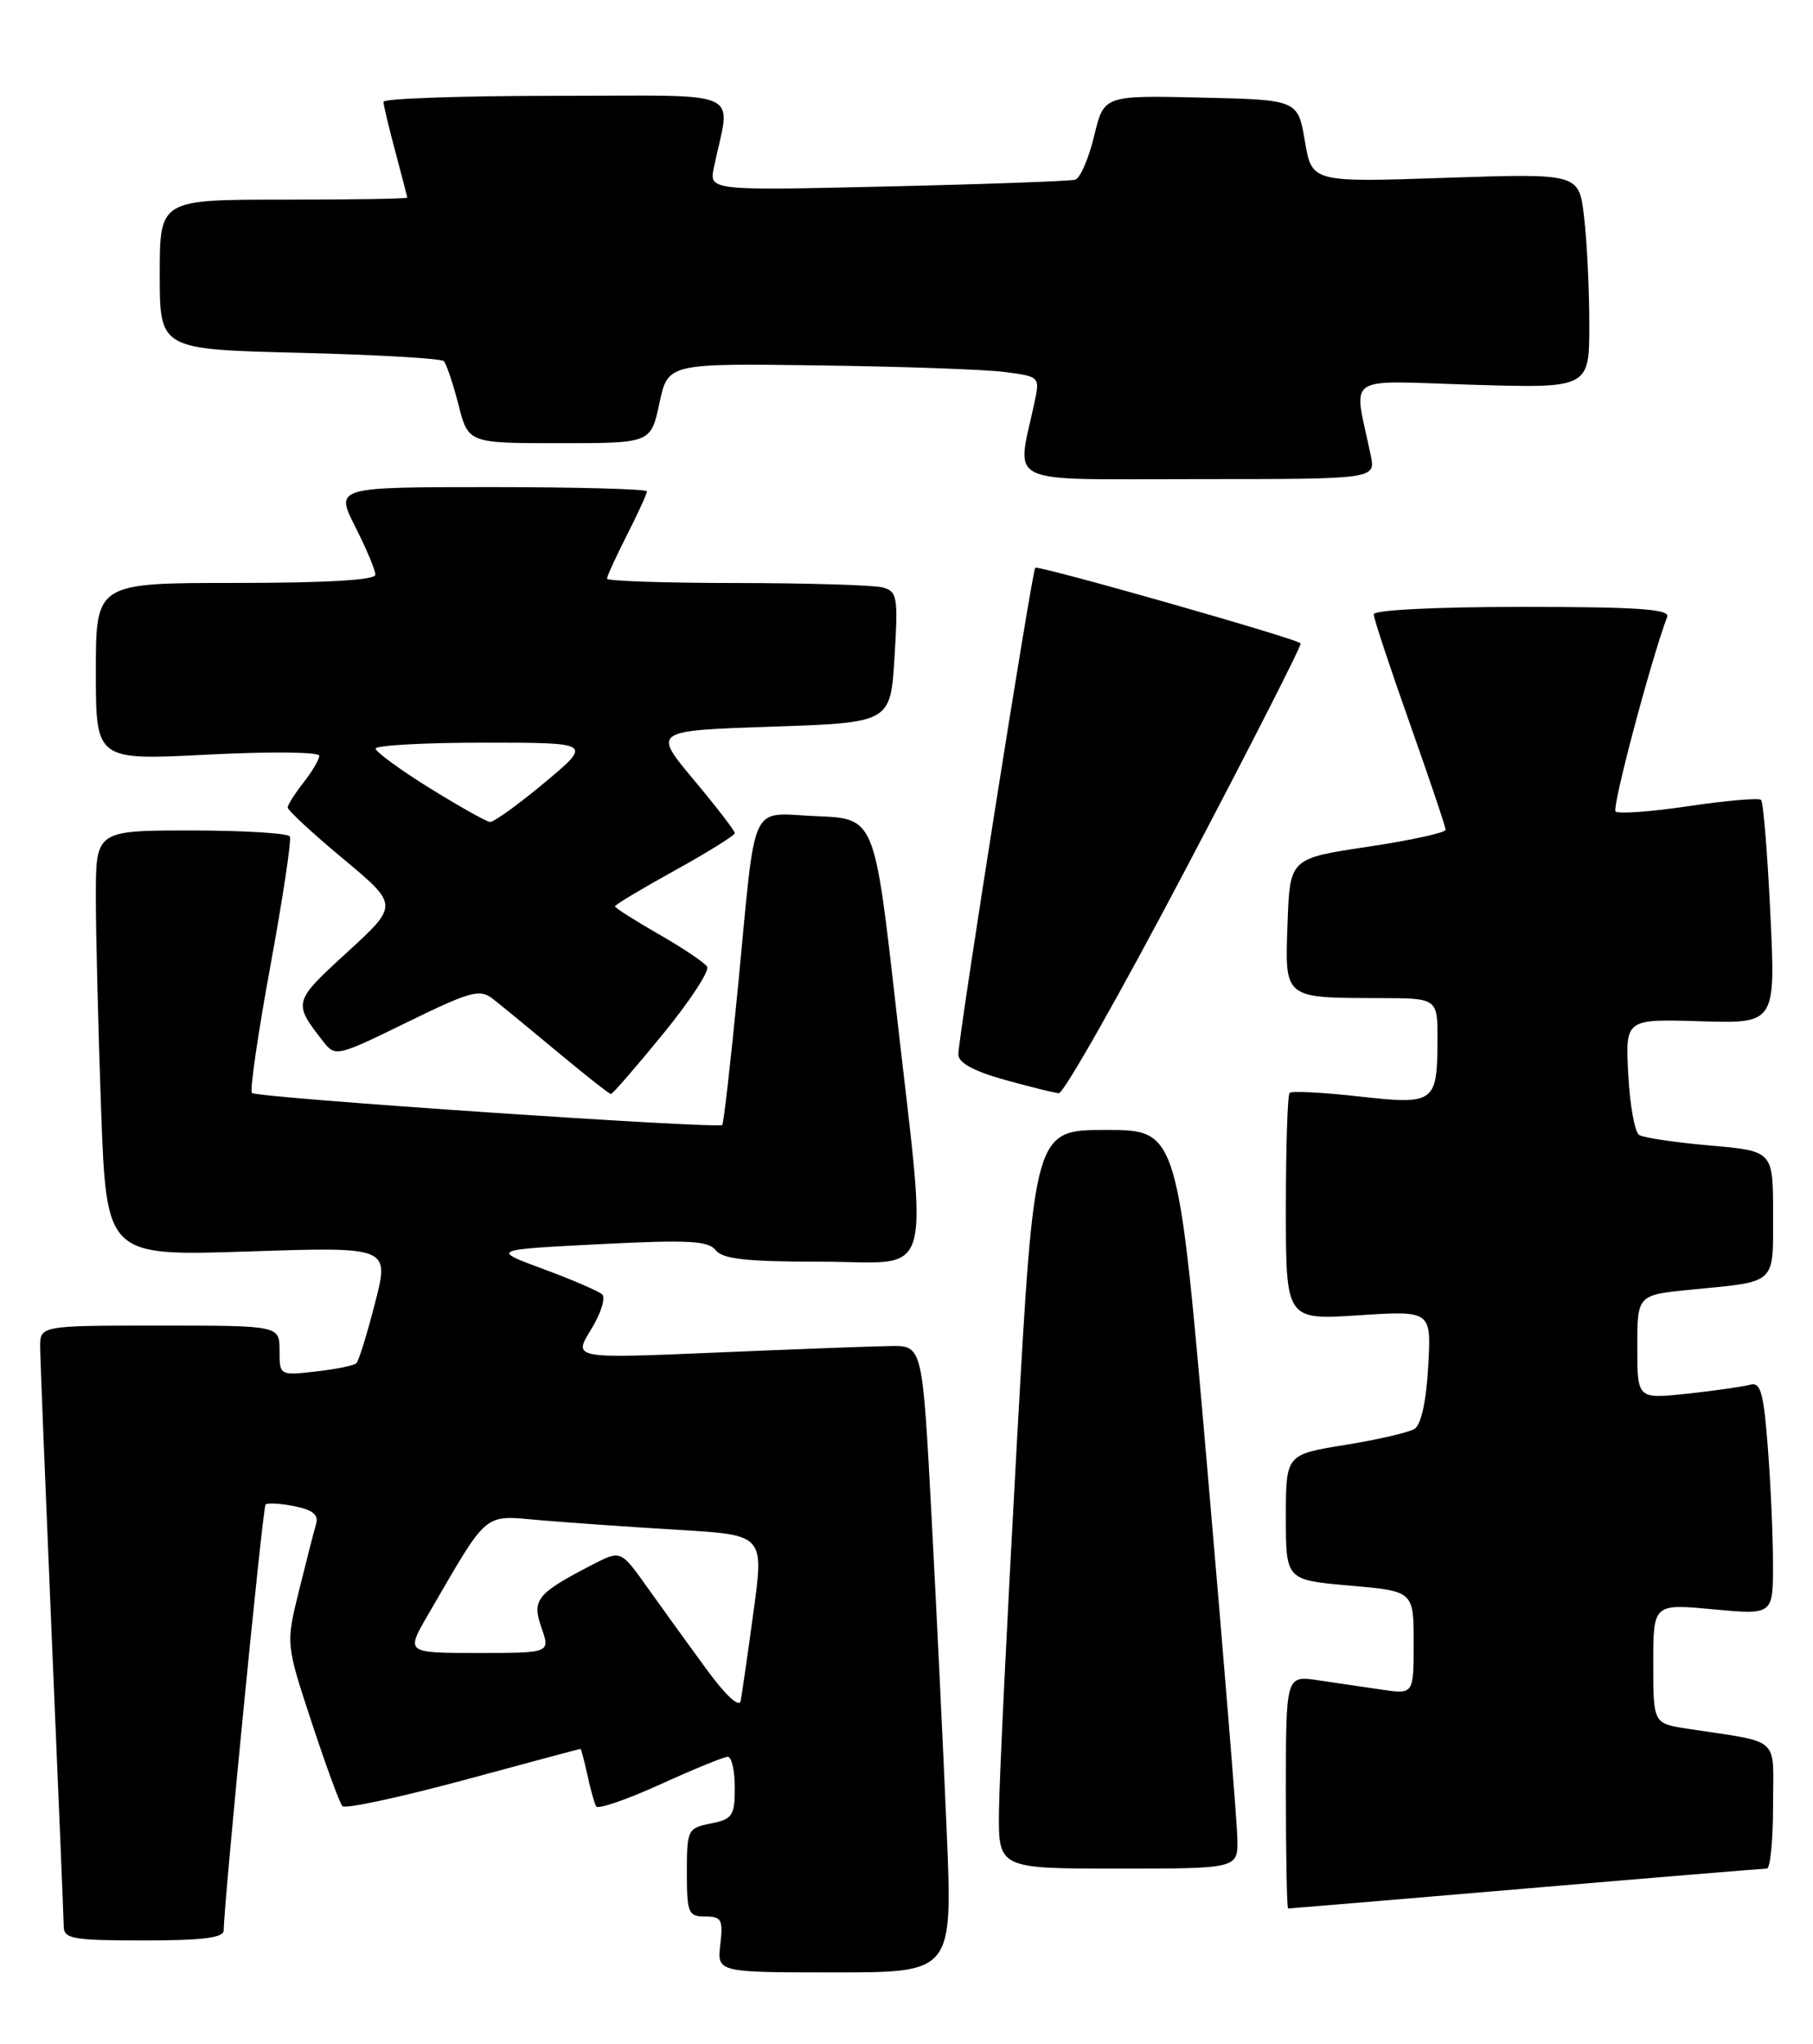 <?xml version="1.0" encoding="UTF-8" standalone="no"?>
<!DOCTYPE svg PUBLIC "-//W3C//DTD SVG 1.1//EN" "http://www.w3.org/Graphics/SVG/1.1/DTD/svg11.dtd" >
<svg xmlns="http://www.w3.org/2000/svg" xmlns:xlink="http://www.w3.org/1999/xlink" version="1.1" viewBox="0 0 227 256">
 <g >
 <path fill="currentColor"
d=" M 118.53 229.25 C 118.12 219.49 117.27 201.82 116.64 190.00 C 115.50 168.50 115.50 168.50 111.50 168.56 C 109.30 168.59 99.46 168.96 89.63 169.38 C 71.75 170.14 71.75 170.14 74.00 166.50 C 75.24 164.49 75.86 162.51 75.38 162.08 C 74.89 161.66 71.58 160.23 68.00 158.91 C 61.50 156.50 61.50 156.50 75.00 155.81 C 86.17 155.24 88.69 155.37 89.61 156.56 C 90.47 157.67 93.47 158.00 102.86 158.00 C 117.19 158.00 116.17 161.50 112.16 126.00 C 109.50 102.50 109.50 102.50 102.28 102.21 C 93.69 101.86 94.71 99.65 92.41 123.50 C 91.50 132.85 90.61 140.67 90.43 140.87 C 89.95 141.40 32.15 137.48 31.54 136.87 C 31.26 136.59 32.30 129.42 33.86 120.93 C 35.42 112.44 36.51 105.16 36.29 104.75 C 36.07 104.34 30.51 104.00 23.94 104.00 C 12.00 104.00 12.00 104.00 12.00 112.34 C 12.00 116.93 12.30 128.92 12.66 138.99 C 13.33 157.30 13.33 157.30 31.05 156.72 C 48.77 156.13 48.77 156.13 46.96 163.16 C 45.97 167.02 44.92 170.42 44.63 170.71 C 44.34 171.00 42.05 171.47 39.55 171.75 C 35.01 172.26 35.00 172.25 35.00 169.13 C 35.00 166.00 35.00 166.00 20.00 166.00 C 5.00 166.00 5.00 166.00 5.03 168.75 C 5.04 170.26 5.71 186.80 6.50 205.50 C 7.30 224.20 7.97 240.29 7.98 241.25 C 8.00 242.80 9.15 243.00 18.00 243.00 C 25.33 243.00 28.00 242.67 28.01 241.75 C 28.05 238.06 32.89 188.78 33.25 188.41 C 33.49 188.18 35.11 188.27 36.87 188.62 C 39.19 189.09 39.92 189.70 39.57 190.88 C 39.30 191.77 38.35 195.51 37.44 199.18 C 35.79 205.87 35.79 205.87 39.02 215.68 C 40.80 221.08 42.53 225.81 42.87 226.18 C 43.22 226.55 50.02 225.09 58.00 222.94 C 65.97 220.78 72.58 219.01 72.67 219.01 C 72.76 219.00 73.15 220.46 73.54 222.25 C 73.92 224.04 74.42 225.82 74.65 226.21 C 74.88 226.60 78.48 225.36 82.66 223.46 C 86.83 221.56 90.64 220.00 91.12 220.00 C 91.61 220.00 92.00 221.74 92.00 223.88 C 92.00 227.38 91.71 227.81 89.00 228.35 C 86.10 228.93 86.00 229.14 86.00 234.47 C 86.00 239.57 86.18 240.00 88.30 240.00 C 90.34 240.00 90.55 240.40 90.19 243.50 C 89.78 247.00 89.78 247.00 104.53 247.00 C 119.28 247.00 119.28 247.00 118.53 229.25 Z  M 191.00 236.50 C 207.19 235.12 220.79 234.00 221.22 234.00 C 221.65 234.00 222.00 230.45 222.00 226.11 C 222.00 217.26 223.18 218.31 211.25 216.48 C 207.00 215.82 207.00 215.82 207.00 208.33 C 207.00 200.83 207.00 200.83 214.50 201.53 C 222.00 202.23 222.00 202.23 221.99 195.87 C 221.99 192.37 221.70 185.78 221.34 181.23 C 220.81 174.31 220.44 173.03 219.10 173.41 C 218.22 173.65 214.69 174.16 211.25 174.53 C 205.00 175.20 205.00 175.20 205.00 168.68 C 205.00 162.16 205.00 162.16 211.75 161.50 C 222.57 160.44 222.00 160.97 222.00 152.00 C 222.00 144.14 222.00 144.14 214.12 143.45 C 209.78 143.07 205.78 142.48 205.23 142.13 C 204.68 141.78 204.07 138.37 203.87 134.55 C 203.50 127.60 203.50 127.60 212.91 127.89 C 222.32 128.18 222.32 128.18 221.66 114.42 C 221.30 106.86 220.78 100.44 220.50 100.17 C 220.23 99.90 216.16 100.25 211.45 100.95 C 206.74 101.65 202.62 101.95 202.28 101.62 C 201.80 101.13 206.68 82.74 208.74 77.25 C 209.11 76.28 205.08 76.00 190.61 76.00 C 179.74 76.00 172.00 76.39 172.00 76.93 C 172.00 77.45 174.03 83.58 176.50 90.55 C 178.97 97.53 181.00 103.54 181.00 103.91 C 181.00 104.28 176.61 105.24 171.25 106.04 C 161.50 107.50 161.50 107.50 161.21 115.62 C 160.87 125.12 160.68 124.96 172.75 124.99 C 180.00 125.00 180.00 125.00 179.98 130.25 C 179.96 138.14 179.64 138.37 170.10 137.30 C 165.61 136.80 161.73 136.60 161.47 136.86 C 161.21 137.12 161.00 143.62 161.00 151.31 C 161.00 165.30 161.00 165.30 170.11 164.71 C 179.22 164.12 179.22 164.12 178.82 171.12 C 178.58 175.50 177.93 178.43 177.10 178.94 C 176.36 179.39 172.44 180.30 168.38 180.95 C 161.00 182.15 161.00 182.15 161.00 190.00 C 161.00 197.86 161.00 197.86 169.00 198.56 C 177.00 199.26 177.00 199.26 177.00 205.72 C 177.00 212.18 177.00 212.18 173.00 211.59 C 170.80 211.26 167.20 210.74 165.00 210.41 C 161.00 209.82 161.00 209.82 161.00 224.41 C 161.00 232.44 161.13 239.00 161.28 239.00 C 161.44 239.00 174.81 237.88 191.00 236.50 Z  M 154.93 230.25 C 154.89 228.19 153.20 207.38 151.17 184.00 C 147.49 141.50 147.49 141.50 138.49 141.50 C 129.50 141.50 129.50 141.50 127.33 180.50 C 126.14 201.95 125.12 222.76 125.08 226.75 C 125.00 234.00 125.00 234.00 140.00 234.00 C 155.00 234.00 155.00 234.00 154.93 230.25 Z  M 83.00 129.50 C 86.37 125.38 88.86 121.58 88.54 121.06 C 88.22 120.55 85.49 118.71 82.48 116.99 C 79.47 115.26 77.00 113.69 77.00 113.50 C 77.00 113.30 80.38 111.28 84.50 109.00 C 88.62 106.72 92.00 104.62 92.00 104.33 C 92.00 104.03 89.69 101.03 86.86 97.65 C 81.72 91.50 81.72 91.50 96.61 91.00 C 111.50 90.50 111.50 90.50 112.00 82.30 C 112.46 74.72 112.35 74.06 110.50 73.56 C 109.40 73.27 101.19 73.02 92.25 73.01 C 83.31 73.01 76.00 72.76 76.00 72.47 C 76.00 72.17 77.12 69.71 78.50 67.00 C 79.88 64.29 81.00 61.83 81.00 61.53 C 81.00 61.24 72.22 61.00 61.48 61.00 C 41.97 61.00 41.97 61.00 44.48 65.97 C 45.87 68.70 47.00 71.40 47.00 71.97 C 47.00 72.64 40.88 73.00 29.50 73.00 C 12.00 73.00 12.00 73.00 12.00 84.11 C 12.00 95.22 12.00 95.22 26.00 94.50 C 33.74 94.10 39.99 94.16 39.98 94.64 C 39.97 95.11 39.08 96.62 38.00 98.00 C 36.92 99.38 36.03 100.78 36.02 101.12 C 36.01 101.46 39.13 104.35 42.96 107.54 C 49.92 113.34 49.92 113.34 43.47 119.25 C 36.67 125.48 36.66 125.54 40.49 130.45 C 41.98 132.36 42.22 132.30 50.94 128.03 C 58.89 124.14 60.07 123.81 61.69 125.07 C 62.68 125.84 66.34 128.85 69.81 131.74 C 73.28 134.63 76.28 137.00 76.49 137.00 C 76.70 137.00 79.63 133.63 83.00 129.50 Z  M 148.41 108.93 C 156.54 93.49 163.04 80.72 162.85 80.56 C 162.07 79.88 129.93 70.74 129.62 71.10 C 129.20 71.60 119.98 129.93 119.99 132.05 C 120.00 133.09 121.91 134.14 125.75 135.21 C 128.91 136.09 131.98 136.85 132.57 136.90 C 133.16 136.96 140.29 124.37 148.41 108.93 Z  M 171.62 57.00 C 169.47 46.66 167.98 47.69 184.35 48.18 C 199.00 48.62 199.00 48.62 198.99 40.56 C 198.99 36.13 198.69 30.07 198.33 27.10 C 197.69 21.71 197.69 21.71 180.97 22.27 C 164.25 22.84 164.25 22.84 163.38 17.67 C 162.50 12.50 162.50 12.50 150.36 12.22 C 138.21 11.94 138.21 11.94 136.99 17.05 C 136.31 19.86 135.25 22.31 134.63 22.50 C 134.01 22.68 123.44 23.07 111.14 23.35 C 88.78 23.87 88.78 23.87 89.39 20.94 C 91.47 10.95 93.79 12.00 69.62 12.00 C 57.73 12.00 48.01 12.34 48.01 12.75 C 48.02 13.16 48.69 15.97 49.50 19.00 C 50.31 22.02 50.98 24.61 50.99 24.75 C 50.99 24.89 44.03 25.00 35.50 25.00 C 20.00 25.00 20.00 25.00 20.00 34.37 C 20.00 43.75 20.00 43.75 37.47 44.18 C 47.08 44.42 55.22 44.89 55.56 45.22 C 55.89 45.56 56.72 48.01 57.40 50.67 C 58.63 55.50 58.63 55.50 70.06 55.50 C 81.49 55.50 81.49 55.50 82.56 50.50 C 83.63 45.50 83.63 45.50 102.57 45.76 C 112.98 45.90 123.46 46.27 125.86 46.59 C 130.15 47.15 130.21 47.20 129.54 50.33 C 127.28 61.00 125.17 60.00 149.99 60.00 C 172.25 60.00 172.25 60.00 171.62 57.00 Z  M 88.43 209.00 C 86.21 205.97 82.90 201.38 81.06 198.80 C 77.73 194.10 77.73 194.10 74.12 195.97 C 67.19 199.56 66.57 200.33 67.80 203.85 C 68.90 207.00 68.90 207.00 59.85 207.00 C 50.81 207.00 50.81 207.00 53.57 202.25 C 61.30 188.96 60.36 189.74 67.82 190.39 C 71.49 190.70 79.26 191.24 85.08 191.59 C 95.66 192.22 95.66 192.22 94.34 201.86 C 93.62 207.16 92.89 212.18 92.74 213.00 C 92.57 213.91 90.86 212.32 88.43 209.00 Z  M 53.78 98.68 C 50.08 96.38 47.05 94.16 47.03 93.75 C 47.01 93.34 53.11 93.00 60.59 93.00 C 74.17 93.00 74.17 93.00 68.19 98.00 C 64.90 100.75 61.82 102.97 61.35 102.93 C 60.88 102.89 57.48 100.97 53.78 98.68 Z "/>
</g>
</svg>